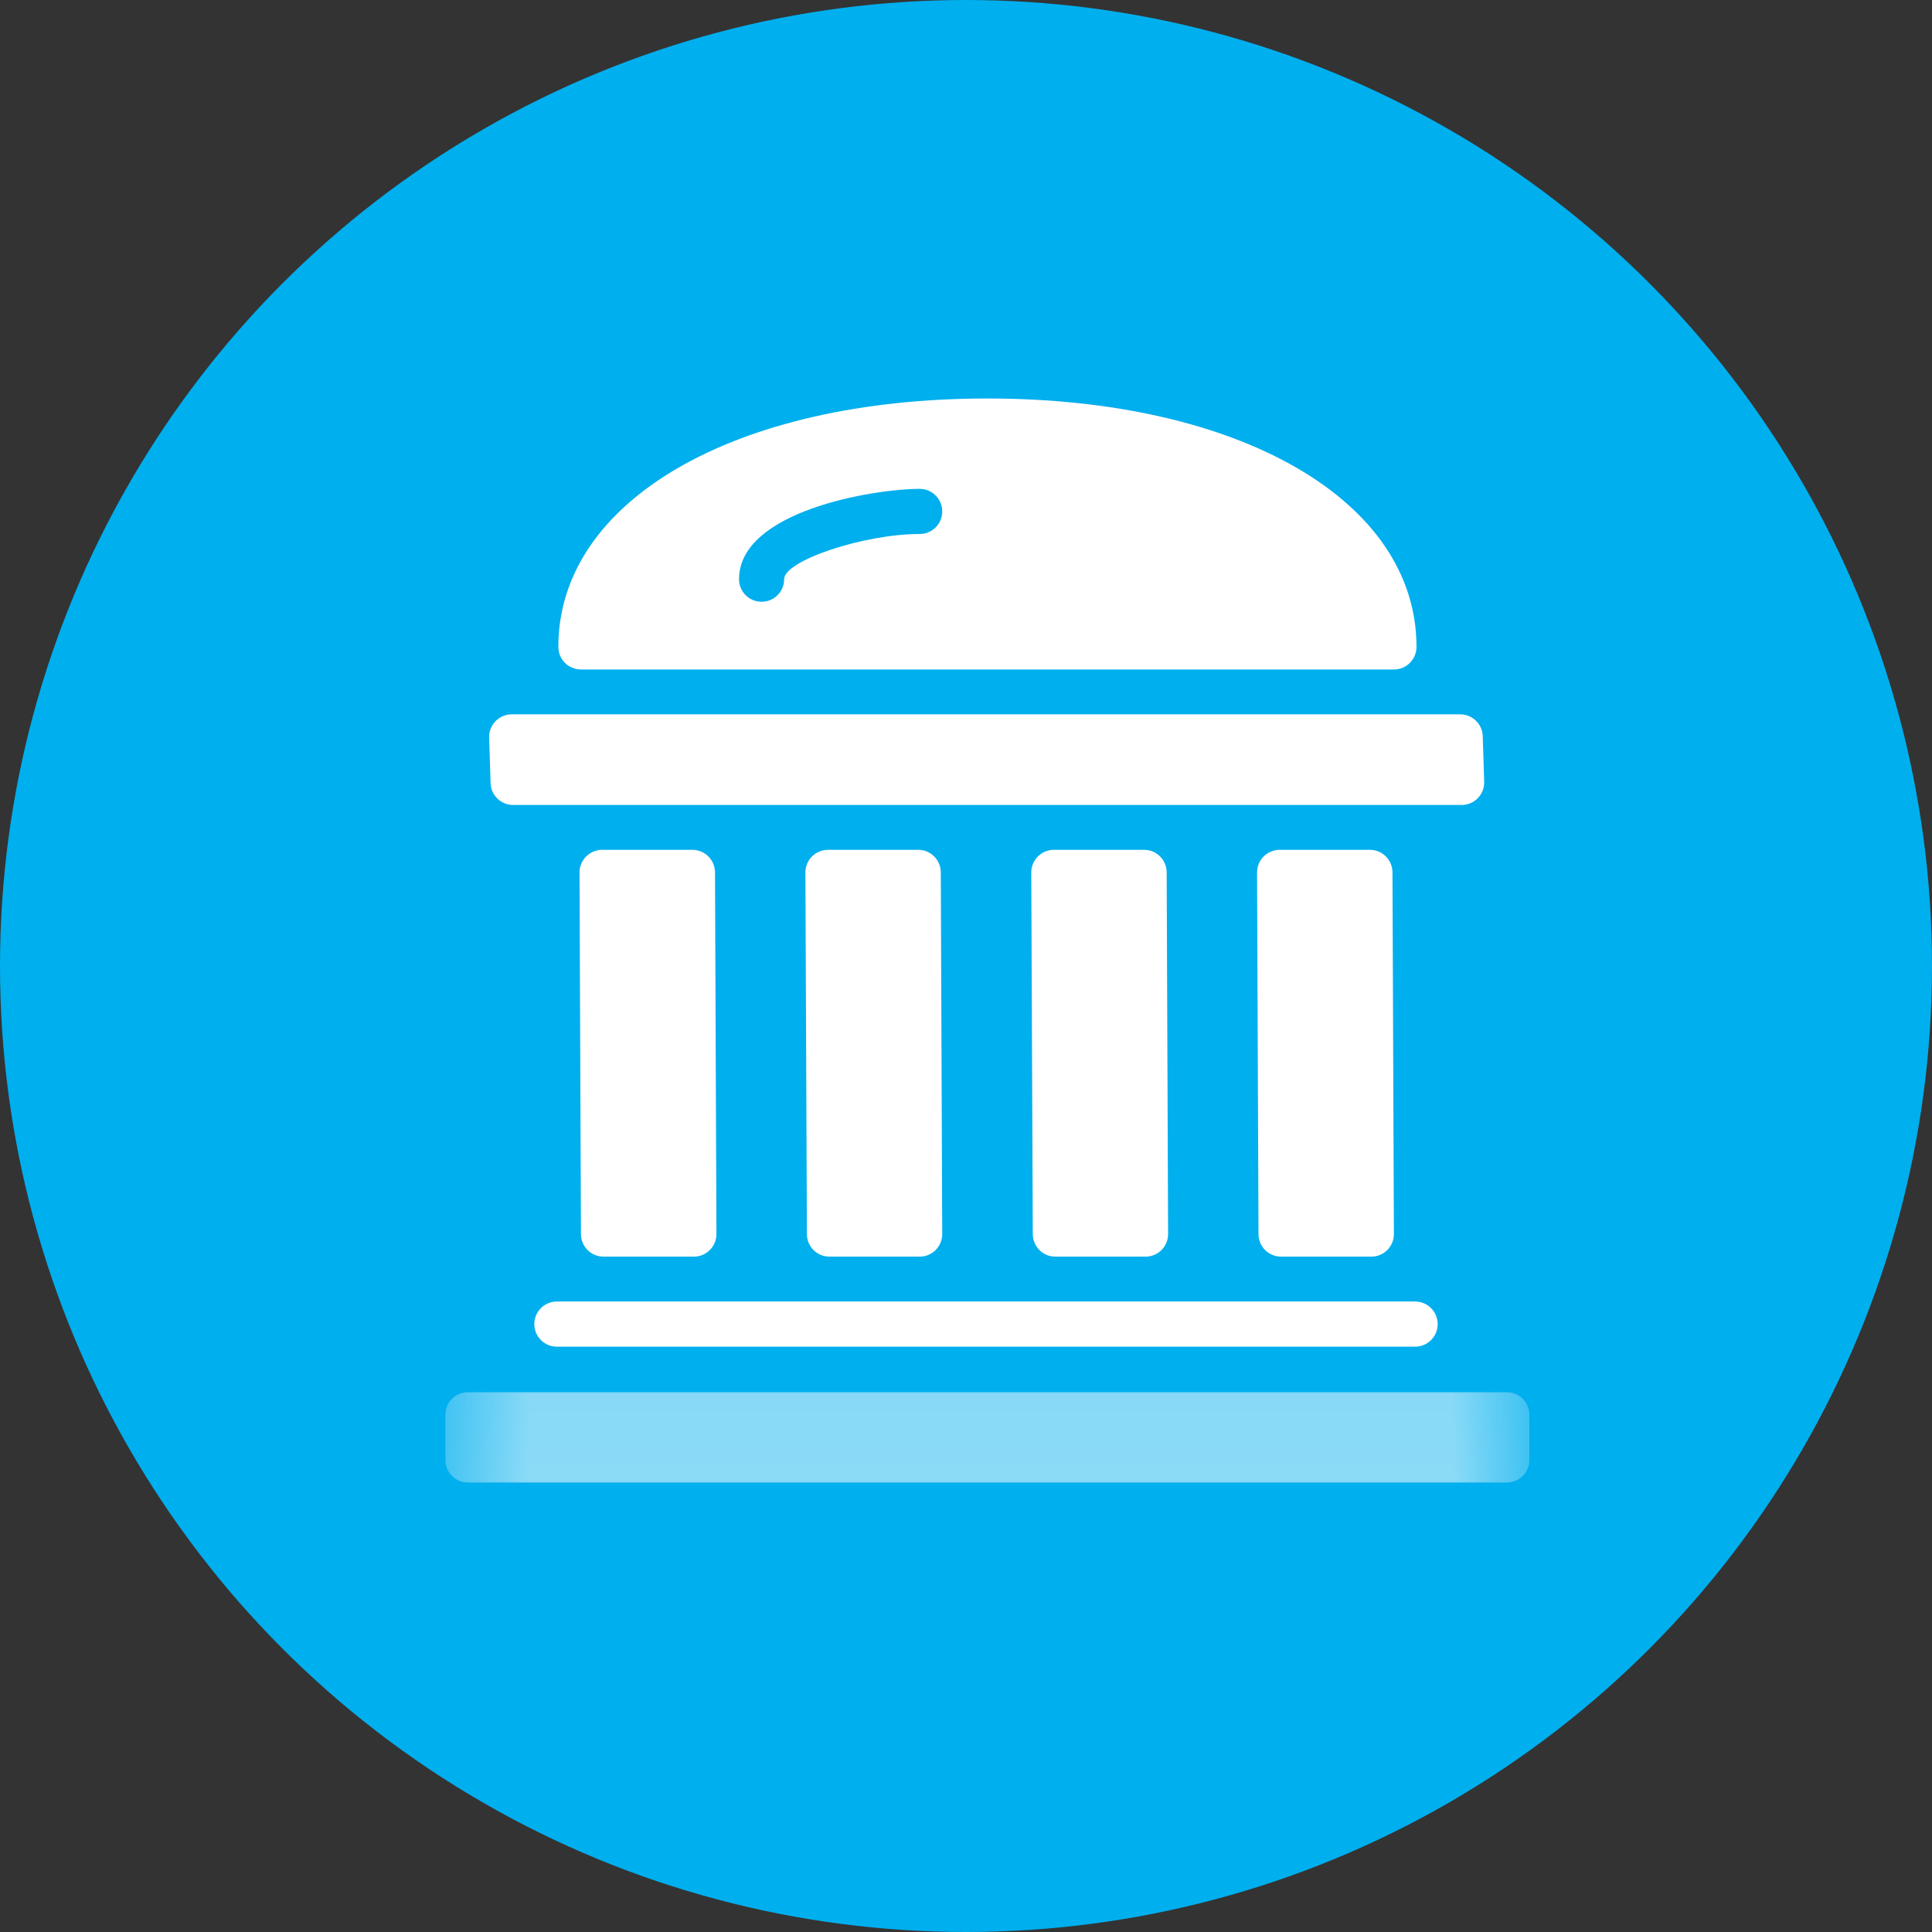 <svg height="23" viewBox="0 0 23 23" width="23" xmlns="http://www.w3.org/2000/svg" xmlns:xlink="http://www.w3.org/1999/xlink"><rect x="0" y="0" width="23" height="23" fill="#333333" stroke="none"/><mask id="a" fill="#fff"><path d="m.511.473h12.904v1.075h-12.904z" fill="#fff" fill-rule="evenodd"/></mask><g fill="none" fill-rule="evenodd"><circle cx="11.5" cy="11.5" fill="#00afee" r="11.5"/><g fill="#fff" transform="translate(4.792 4.312)"><path d="m1.569 11.451c0 .149.12.269.269.269h10.216c.149 0 .269-.12.269-.269 0-.148-.12-.269-.269-.269h-10.216c-.149 0-.269.121-.269.269"/><path d="m3.468 10.648c.149 0 .269-.12.269-.269l-.017-4.305c0-.148-.12-.269-.269-.269h-1.075c-.148 0-.269.121-.269.269l.017 4.305c0 .149.12.269.269.269z"/><path d="m6.156 10.648c.149 0 .269-.12.269-.269l-.017-4.305c0-.148-.12-.269-.268-.269h-1.075c-.149 0-.269.121-.269.269l.018 4.305c0 .149.12.269.268.269z"/><path d="m8.845 10.648c.149 0 .269-.12.269-.269l-.017-4.305c0-.148-.12-.269-.268-.269h-1.075c-.149 0-.269.121-.269.269l.018 4.305c0 .149.12.269.268.269z"/><path d="m11.533 10.648c.149 0 .269-.12.269-.269l-.017-4.305c0-.148-.12-.269-.268-.269h-1.075c-.149 0-.269.121-.269.269l.017 4.305c0 .149.12.269.269.269z"/><path d="m6.156 1.508c.149 0 .269.12.269.269 0 .149-.12.268-.269.268-.664 0-1.613.317-1.613.538 0 .149-.12.269-.268.269-.149 0-.269-.12-.269-.269 0-.81 1.599-1.075 2.15-1.075m-4.032 2.15h9.678c.149 0 .269-.12.269-.269 0-1.741-2.101-2.957-5.108-2.957s-5.108 1.216-5.108 2.957c0 .149.12.269.269.269"/><path d="m1.317 5.271h11.291c.149 0 .269-.12.269-.269l-.017-.541c0-.149-.121-.269-.269-.269h-11.291c-.148 0-.269.121-.269.269l.017.541c0 .149.12.269.269.269"/><path d="m13.146.473h-12.367c-.149 0-.269.12-.269.269v.537c0 .149.12.269.269.269h12.367c.149 0 .269-.12.269-.269v-.537c0-.149-.12-.269-.269-.269" mask="url(#a)" transform="translate(0 11.789)"/></g></g></svg>